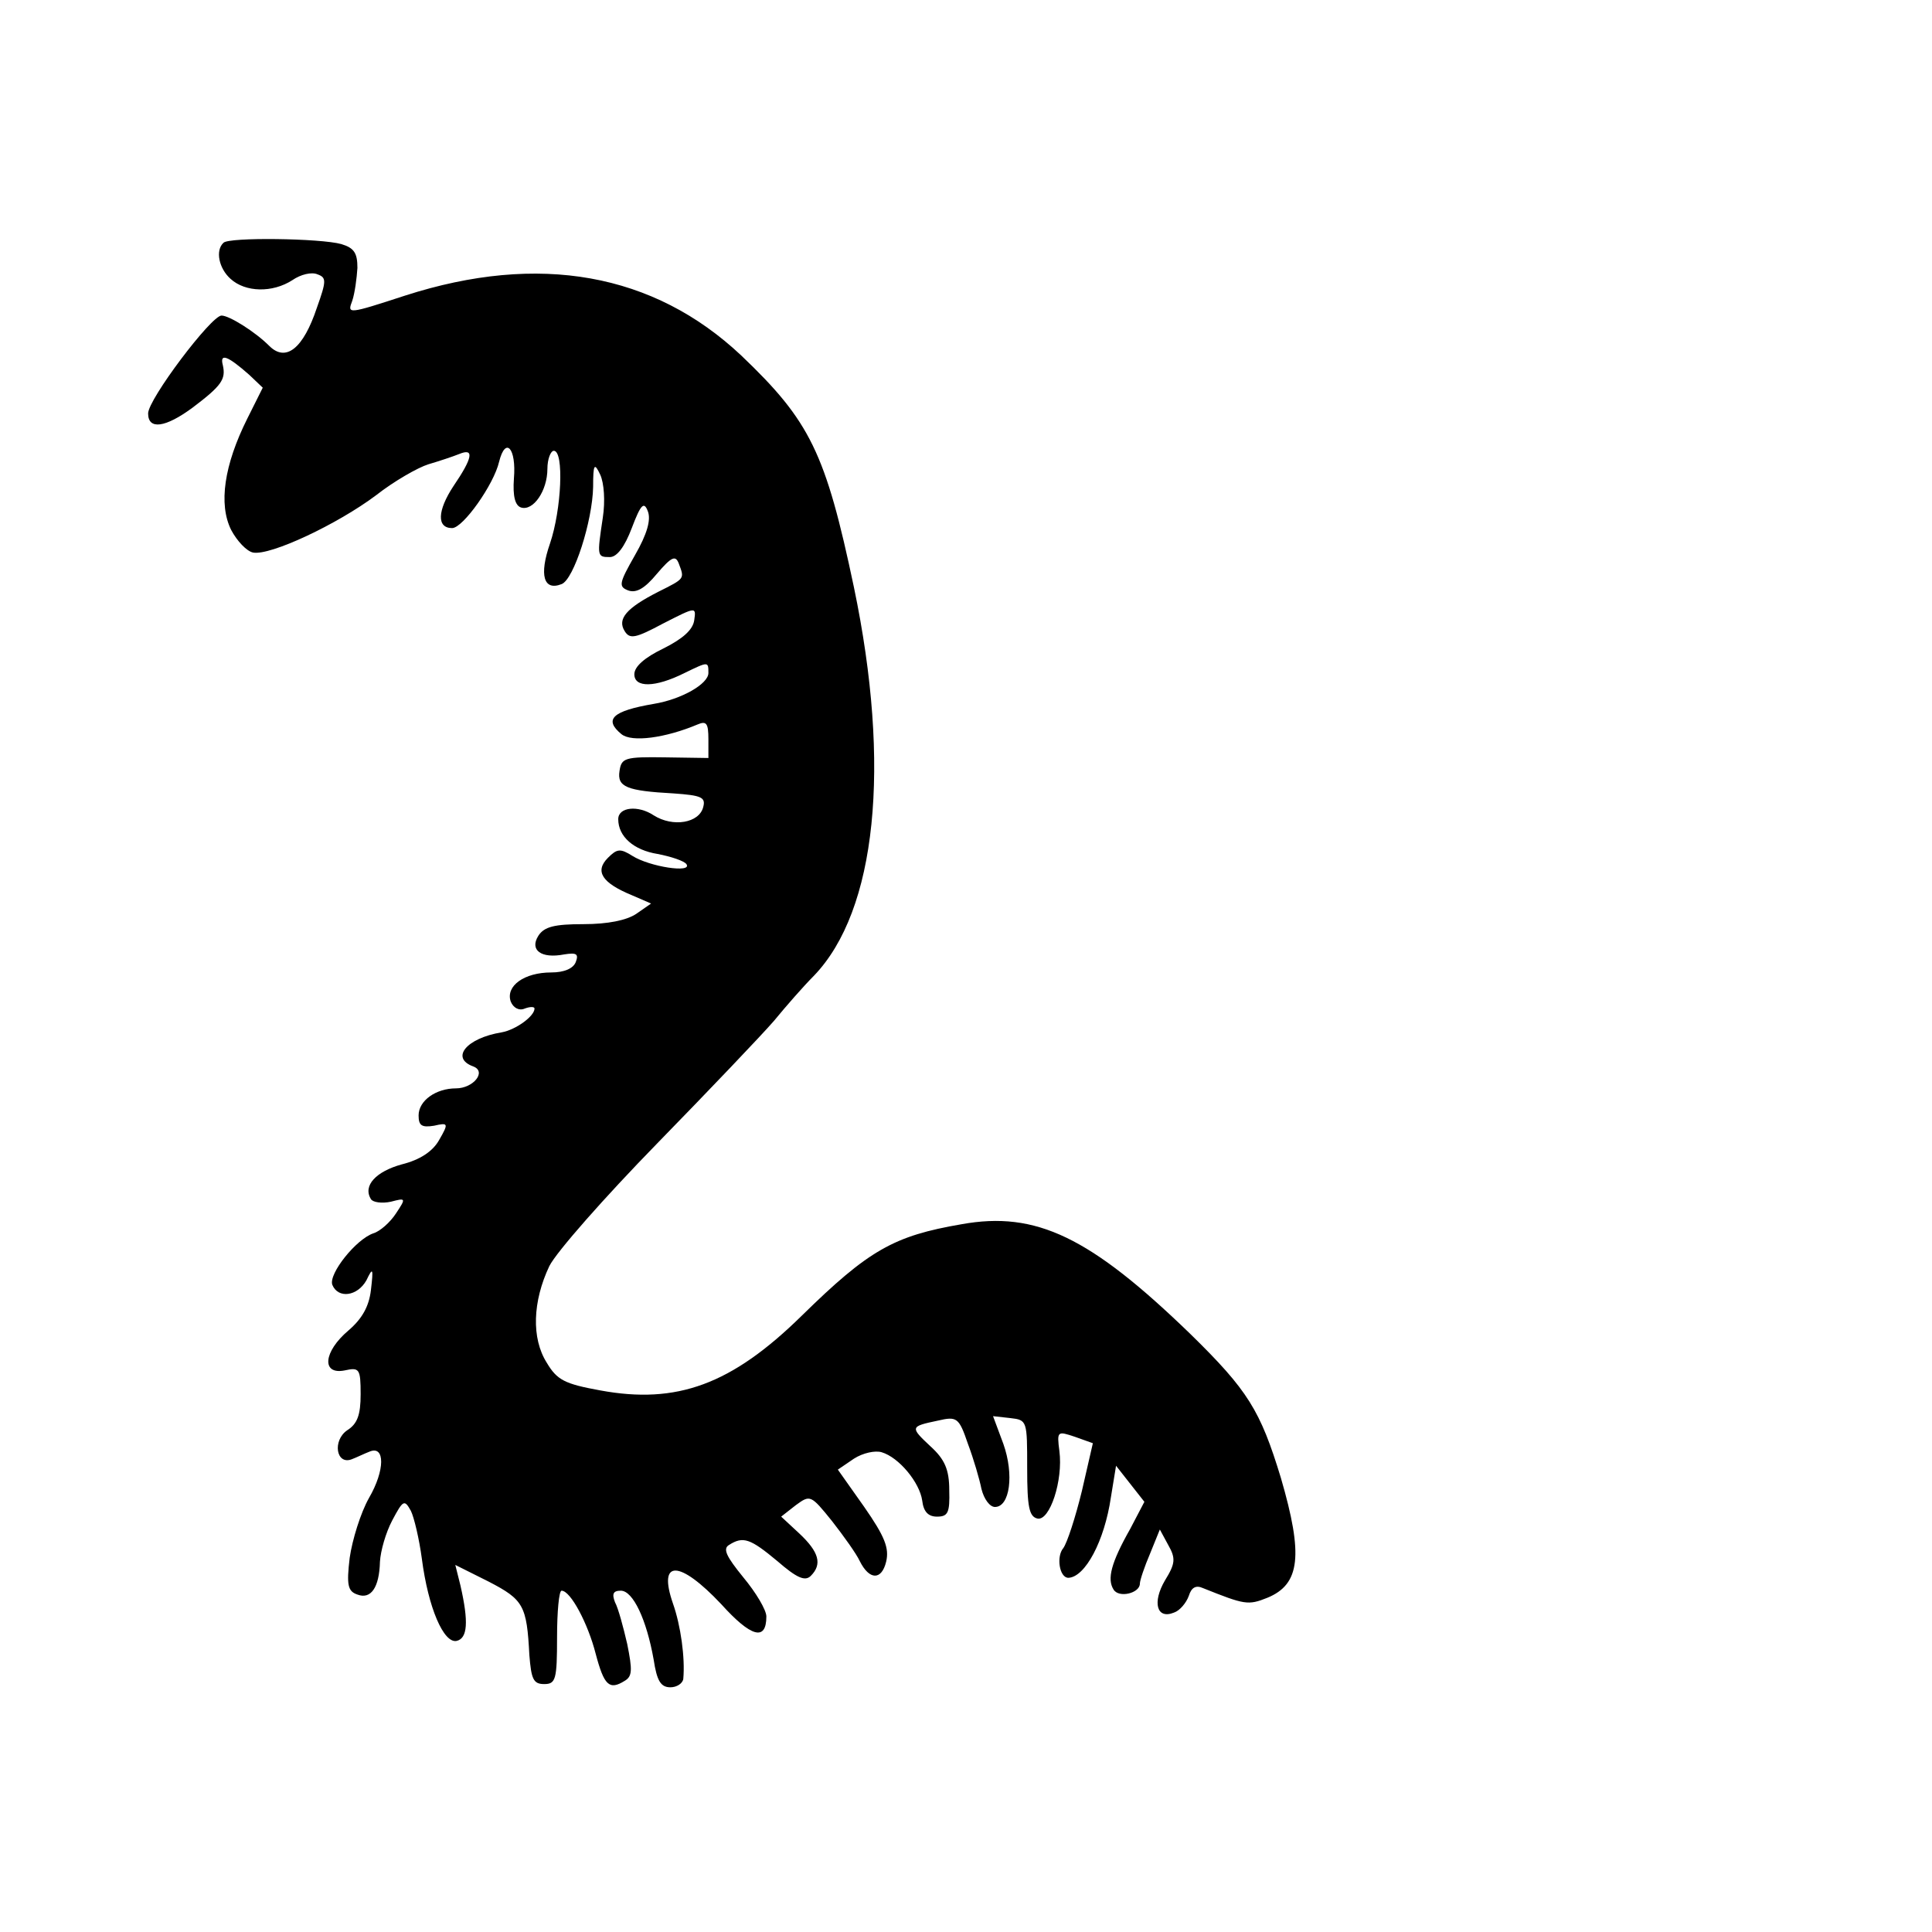 <?xml version="1.0" standalone="no"?>
<!DOCTYPE svg PUBLIC "-//W3C//DTD SVG 20010904//EN"
 "http://www.w3.org/TR/2001/REC-SVG-20010904/DTD/svg10.dtd">
<svg version="1.0" xmlns="http://www.w3.org/2000/svg"
 width="300pt" height="300pt" viewBox="0 0 300 300"
 preserveAspectRatio="xMidYMid meet">
<g transform="translate(0,300) scale(0.1,-0.1)"
fill="#000000" stroke="none">
<path d="M347 2623 c-13 -12 -7 -40 11 -56 23 -21 65 -22 96 -2 13 9 30 13 39
9 14 -5 14 -10 -1 -52 -21 -63 -48 -85 -74 -59 -22 22 -62 47 -74 47 -16 0
-114 -130 -114 -152 0 -26 27 -22 69 9 45 34 52 44 47 66 -5 19 7 15 41 -15
l21 -20 -24 -48 c-36 -72 -45 -133 -25 -173 9 -17 24 -33 34 -35 27 -5 131 44
191 89 28 22 65 43 81 48 17 5 38 12 48 16 24 10 21 -6 -9 -50 -25 -38 -26
-65 -2 -65 17 0 65 68 73 103 10 40 27 21 23 -26 -2 -28 2 -42 11 -45 19 -6
41 26 41 60 0 15 5 28 10 28 16 0 12 -91 -6 -144 -17 -49 -10 -74 18 -63 19 7
48 98 49 151 0 36 2 38 11 19 6 -13 8 -41 4 -67 -9 -60 -9 -61 11 -61 11 0 23
16 34 45 14 37 19 42 25 26 5 -13 -1 -35 -20 -68 -25 -44 -26 -49 -10 -55 12
-4 25 3 44 26 23 27 29 29 34 16 9 -24 10 -23 -32 -44 -49 -25 -64 -42 -52
-61 8 -13 17 -11 60 12 51 26 51 26 48 5 -2 -15 -18 -29 -48 -44 -29 -14 -45
-28 -45 -40 0 -21 32 -21 78 2 37 18 37 18 37 0 0 -17 -42 -41 -85 -48 -64
-11 -78 -24 -50 -47 16 -13 68 -6 118 15 14 6 17 2 17 -23 l0 -29 -67 1 c-63
1 -68 -1 -71 -21 -4 -25 11 -31 84 -35 43 -3 50 -6 46 -21 -6 -25 -47 -32 -77
-13 -24 16 -55 13 -55 -6 0 -27 24 -48 61 -54 21 -4 42 -11 45 -16 9 -14 -57
-4 -84 13 -19 12 -24 11 -38 -3 -21 -21 -9 -39 37 -58 l30 -13 -23 -16 c-15
-10 -44 -16 -82 -16 -45 0 -61 -4 -70 -18 -14 -22 4 -36 40 -29 19 3 23 1 18
-12 -4 -10 -18 -16 -38 -16 -42 0 -71 -21 -63 -45 4 -10 13 -15 22 -11 8 3 15
3 15 0 0 -12 -29 -33 -51 -37 -55 -9 -80 -40 -44 -53 21 -8 0 -34 -27 -34 -31
0 -58 -19 -58 -42 0 -16 5 -19 24 -16 22 5 23 4 8 -22 -10 -18 -30 -31 -58
-38 -40 -11 -61 -33 -48 -54 3 -5 17 -7 31 -4 23 6 24 6 8 -18 -9 -14 -25 -28
-35 -31 -27 -9 -70 -63 -64 -80 9 -22 39 -18 53 7 10 21 11 19 7 -15 -3 -26
-14 -45 -35 -63 -39 -33 -42 -69 -6 -62 23 5 25 3 25 -37 0 -32 -5 -46 -21
-56 -23 -16 -17 -54 7 -45 8 3 20 9 28 12 24 10 24 -29 -1 -72 -13 -23 -26
-65 -30 -93 -5 -42 -3 -52 12 -57 21 -8 34 11 35 51 1 17 9 45 19 64 17 32 19
33 29 15 5 -10 13 -44 17 -74 10 -77 34 -132 54 -128 17 4 19 29 6 86 l-8 32
52 -26 c54 -28 59 -37 63 -114 3 -37 6 -45 23 -45 18 0 20 7 20 73 0 39 3 72
7 72 14 0 41 -51 53 -98 13 -49 21 -57 45 -42 12 7 12 17 4 57 -6 26 -14 56
-19 65 -5 13 -3 18 9 18 19 0 40 -45 51 -107 5 -33 11 -43 26 -43 10 0 19 6
20 13 3 33 -4 83 -16 117 -24 69 10 68 75 -1 46 -51 70 -58 70 -19 0 10 -16
37 -36 61 -26 32 -32 44 -22 50 22 14 33 10 75 -25 30 -26 43 -32 52 -23 18
18 13 37 -18 66 l-28 26 23 18 c22 16 23 16 56 -25 18 -23 38 -51 43 -62 15
-30 34 -30 41 -1 5 21 -2 39 -34 85 l-41 58 25 17 c14 9 33 13 43 10 27 -8 59
-47 63 -75 2 -17 9 -25 23 -25 17 0 20 6 19 41 0 32 -7 48 -29 68 -32 30 -32
31 11 40 30 7 33 5 47 -36 9 -24 18 -55 21 -70 4 -16 13 -28 21 -28 23 0 30
50 13 98 l-16 43 27 -3 c26 -3 26 -4 26 -78 0 -60 3 -75 16 -78 19 -4 40 59
34 105 -4 31 -3 31 24 22 l28 -10 -17 -74 c-10 -41 -23 -81 -29 -89 -11 -13
-6 -46 8 -46 26 1 56 57 66 125 l8 49 22 -28 22 -28 -22 -42 c-30 -53 -36 -78
-26 -94 8 -14 41 -6 41 9 0 5 7 26 16 47 l15 37 13 -24 c12 -21 11 -29 -5 -55
-20 -34 -13 -61 14 -50 9 3 19 15 23 26 4 13 11 17 22 12 65 -26 70 -27 100
-15 51 21 56 66 21 186 -32 105 -51 136 -141 224 -155 150 -239 191 -355 170
-105 -18 -144 -40 -248 -142 -109 -107 -194 -138 -313 -116 -55 10 -67 16 -83
43 -24 38 -22 95 4 150 11 22 86 107 167 190 81 83 163 169 182 191 18 22 46
54 62 70 97 101 120 325 62 603 -44 209 -68 258 -175 360 -136 128 -314 160
-522 93 -89 -29 -90 -29 -82 -8 4 12 7 35 8 51 0 23 -5 31 -25 37 -32 9 -175
11 -183 2z"/>
</g>
</svg>
